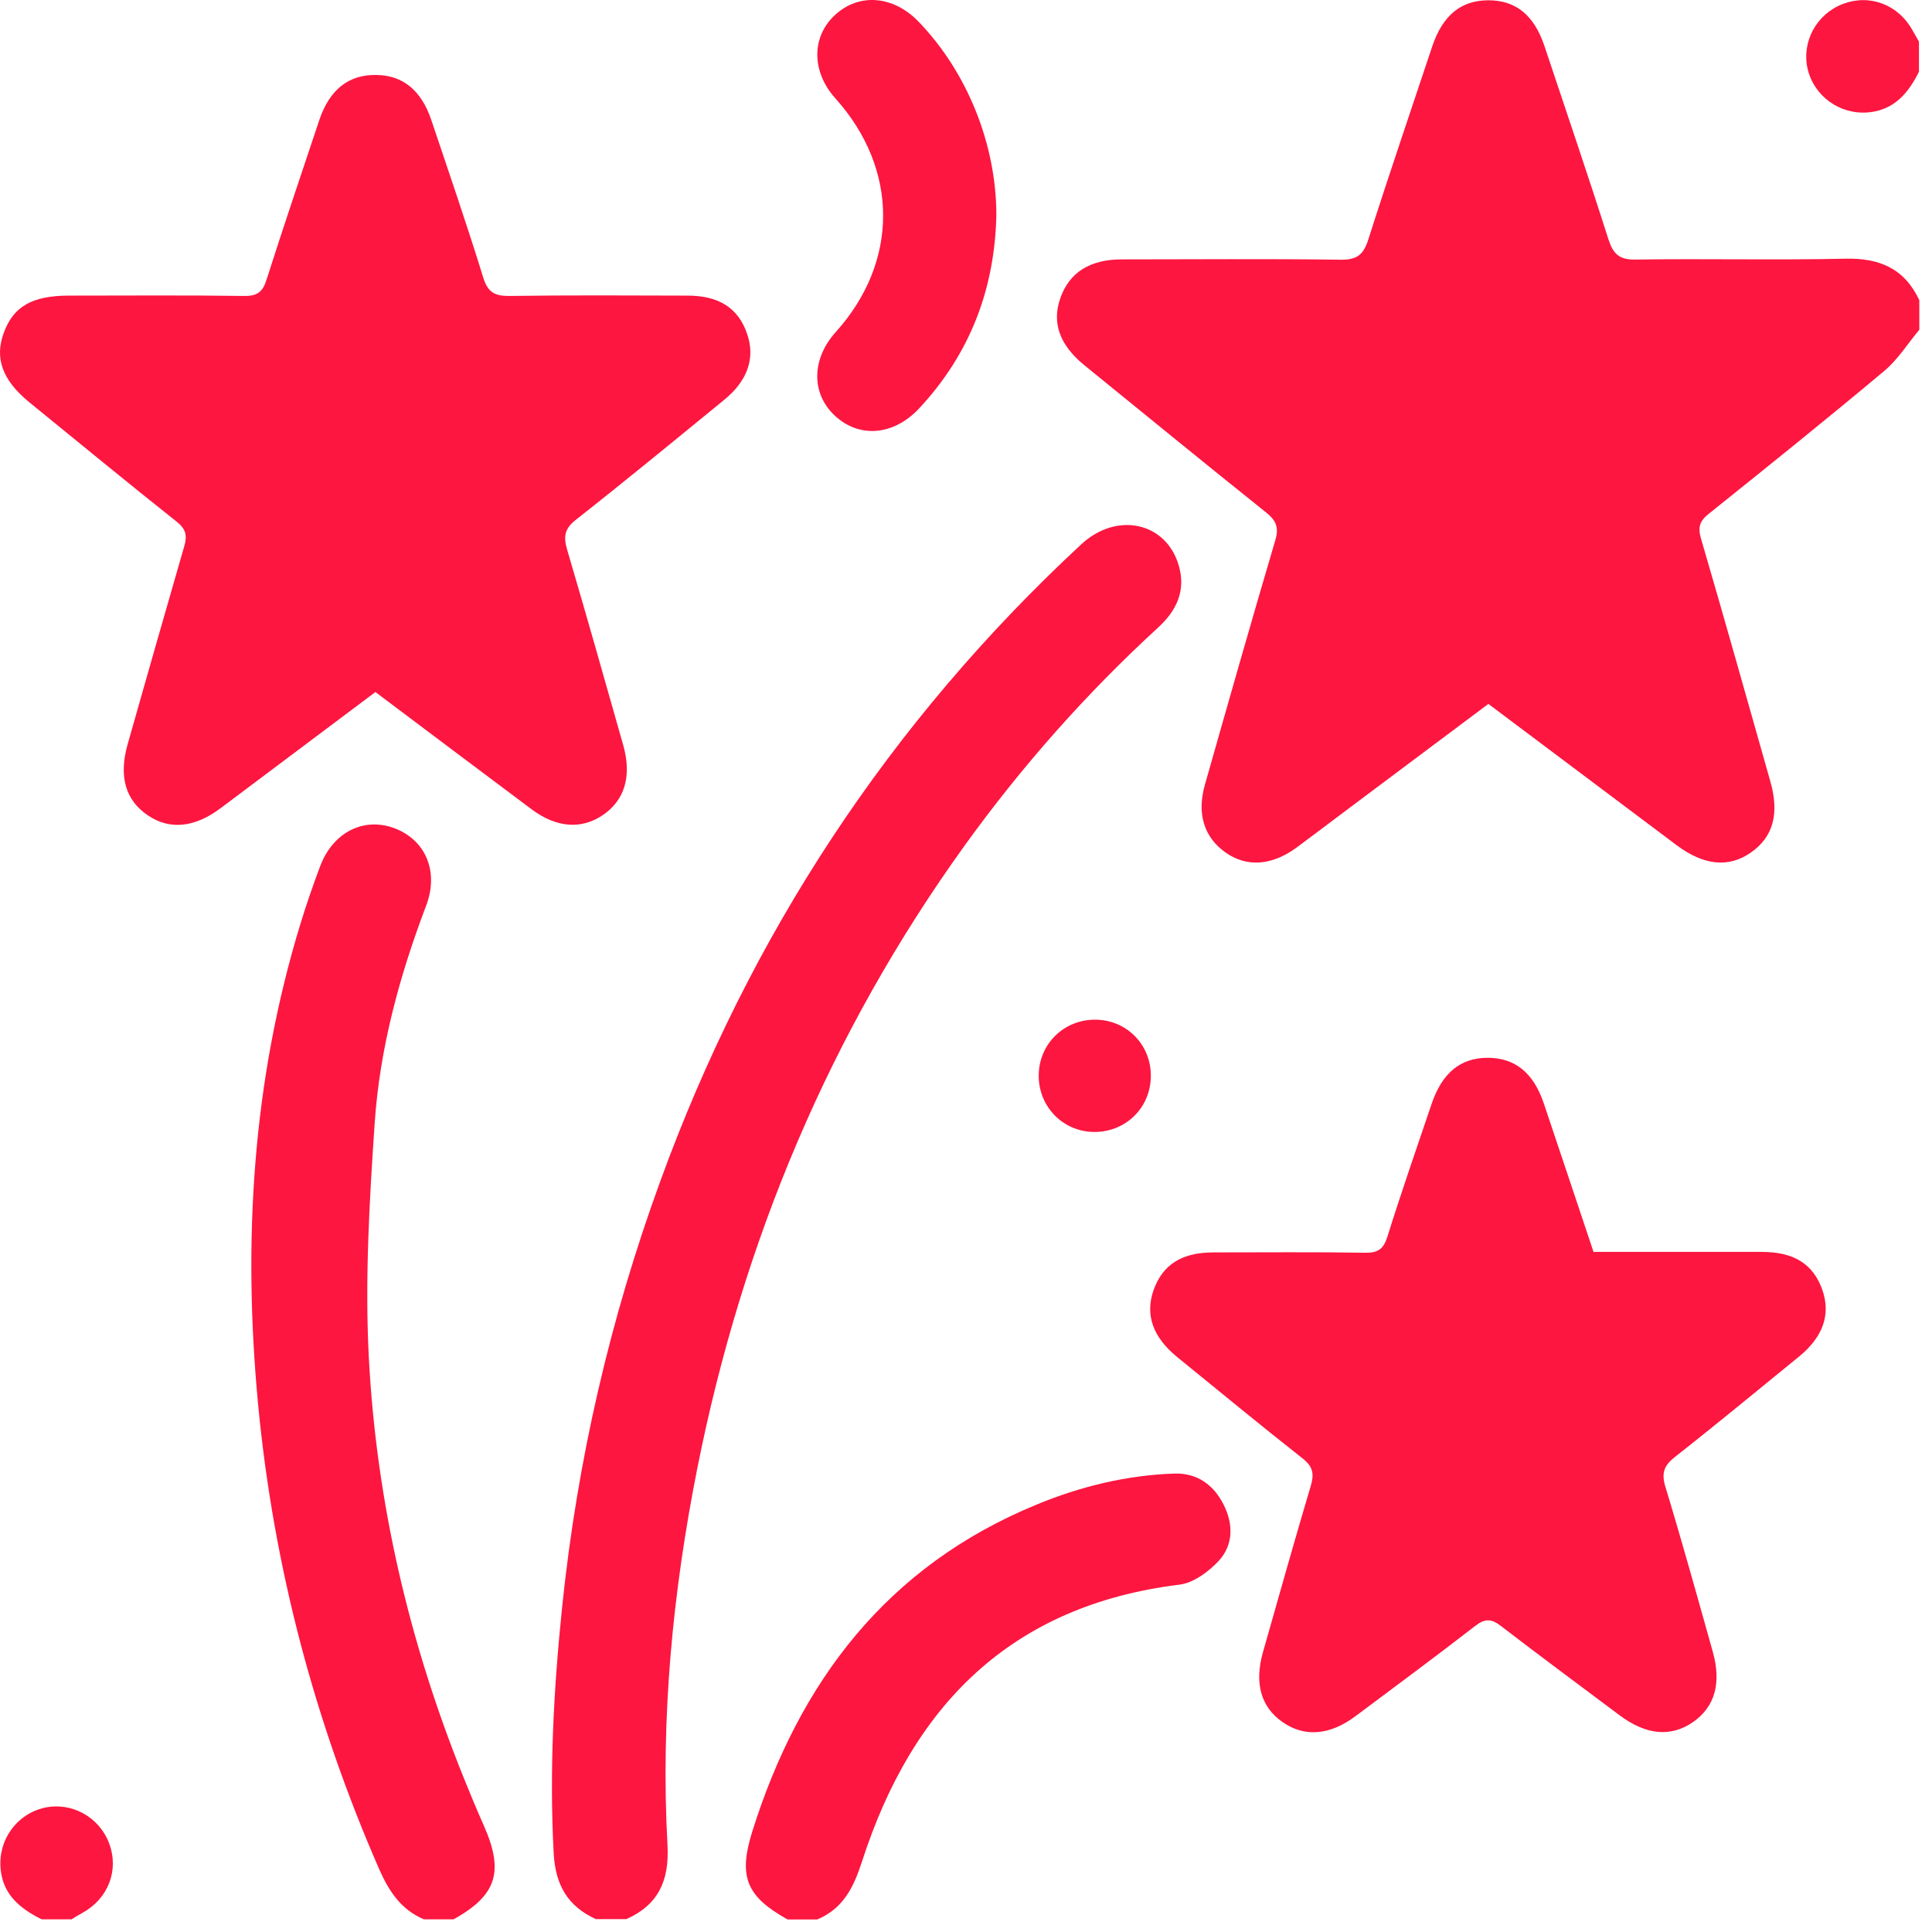 <svg width="124" height="124" viewBox="0 0 124 124" fill="none" xmlns="http://www.w3.org/2000/svg">
<path d="M123.175 21.179C122.443 22.053 121.821 23.057 120.958 23.789C117.245 26.901 113.467 29.936 109.678 32.972C109.089 33.441 108.958 33.834 109.176 34.577C110.694 39.753 112.146 44.95 113.62 50.137C114.221 52.233 113.806 53.729 112.354 54.734C110.945 55.706 109.351 55.553 107.604 54.242C103.596 51.24 99.6 48.237 95.527 45.179C92.524 47.429 89.554 49.645 86.584 51.873C85.46 52.714 84.346 53.566 83.221 54.395C81.627 55.564 80.022 55.673 78.668 54.723C77.281 53.751 76.801 52.233 77.336 50.355C78.821 45.125 80.306 39.906 81.845 34.697C82.096 33.867 81.922 33.43 81.267 32.895C77.358 29.773 73.481 26.595 69.594 23.439C68.011 22.151 67.497 20.721 68.054 19.137C68.633 17.488 69.943 16.648 72.007 16.648C76.691 16.648 81.387 16.604 86.071 16.669C87.108 16.68 87.512 16.331 87.818 15.381C89.139 11.232 90.548 7.115 91.924 2.977C92.59 0.989 93.769 0.018 95.527 0.018C97.285 0.018 98.464 0.968 99.13 2.966C100.506 7.093 101.915 11.221 103.236 15.37C103.542 16.309 103.935 16.68 104.972 16.659C109.46 16.593 113.948 16.702 118.436 16.604C120.63 16.549 122.236 17.237 123.186 19.268V21.19L123.175 21.179Z" fill="#FD1640"/>
<path d="M38.266 123.185C36.443 122.356 35.646 120.991 35.537 118.949C35.253 113.642 35.537 108.379 36.083 103.105C37.054 93.747 39.151 84.662 42.372 75.829C48.116 60.039 57.069 46.38 69.397 34.936C71.668 32.829 74.835 33.495 75.654 36.29C76.123 37.884 75.534 39.173 74.344 40.265C69.725 44.501 65.586 49.175 61.917 54.263C53.248 66.307 47.657 79.683 44.763 94.195C43.169 102.199 42.394 110.279 42.842 118.446C42.962 120.685 42.263 122.257 40.199 123.174H38.277L38.266 123.185Z" fill="#FD1640"/>
<path d="M27.205 123.186C25.753 122.575 24.967 121.396 24.345 119.987C20.184 110.465 17.564 100.551 16.57 90.188C15.576 79.717 16.188 69.409 19.278 59.309C19.66 58.053 20.097 56.797 20.556 55.575C21.386 53.401 23.362 52.419 25.327 53.161C27.315 53.915 28.177 55.935 27.358 58.108C25.644 62.617 24.377 67.258 24.05 72.062C23.711 77.042 23.416 82.064 23.668 87.044C24.148 96.401 26.266 105.464 29.793 114.178C30.197 115.183 30.612 116.176 31.049 117.159C32.359 120.129 31.89 121.636 29.116 123.186H27.195H27.205Z" fill="#FD1640"/>
<path d="M50.529 123.185C47.919 121.722 47.373 120.467 48.279 117.562C51.304 107.92 56.938 100.517 66.514 96.575C69.332 95.407 72.291 94.686 75.348 94.577C76.8 94.522 77.881 95.276 78.526 96.553C79.159 97.798 79.17 99.13 78.242 100.157C77.587 100.866 76.604 101.598 75.698 101.707C64.866 103.039 58.543 109.493 55.322 119.484C54.787 121.133 54.121 122.497 52.45 123.196H50.529V123.185Z" fill="#FD1640"/>
<path d="M123.174 4.582C122.497 5.957 121.58 7.06 119.92 7.213C118.075 7.377 116.415 6.165 116.011 4.396C115.629 2.671 116.59 0.902 118.271 0.258C119.997 -0.408 121.842 0.29 122.759 1.961C122.89 2.201 123.032 2.431 123.163 2.671V4.593L123.174 4.582Z" fill="#FD1640"/>
<path d="M2.67 123.186C1.294 122.498 0.18 121.603 0.038 119.932C-0.125 118.076 1.076 116.427 2.856 116.023C4.581 115.641 6.35 116.602 6.994 118.283C7.66 120.008 6.961 121.854 5.29 122.771C5.05 122.902 4.821 123.044 4.592 123.186H2.67Z" fill="#FD1640"/>
<path d="M24.082 44.426C20.686 46.97 17.421 49.427 14.157 51.873C12.497 53.118 10.903 53.281 9.505 52.342C8.053 51.37 7.605 49.842 8.195 47.756C9.396 43.531 10.597 39.305 11.82 35.079C12.027 34.38 11.94 33.954 11.329 33.474C8.162 30.962 5.039 28.386 1.894 25.83C0.158 24.411 -0.366 23.002 0.245 21.354C0.857 19.672 2.069 18.984 4.373 18.973C8.14 18.973 11.907 18.94 15.674 18.995C16.515 19.006 16.864 18.733 17.105 17.958C18.197 14.529 19.354 11.122 20.49 7.715C21.145 5.761 22.368 4.789 24.126 4.811C25.84 4.822 27.03 5.783 27.675 7.683C28.81 11.057 29.968 14.42 31.016 17.816C31.311 18.777 31.769 19.006 32.708 18.995C36.519 18.94 40.319 18.962 44.13 18.973C46.15 18.973 47.395 19.781 47.952 21.43C48.487 22.98 47.984 24.433 46.488 25.656C43.322 28.244 40.166 30.842 36.956 33.365C36.224 33.943 36.159 34.446 36.399 35.276C37.633 39.458 38.812 43.64 40.002 47.833C40.559 49.809 40.101 51.36 38.681 52.321C37.305 53.249 35.711 53.129 34.128 51.949C30.797 49.46 27.478 46.959 24.093 44.415L24.082 44.426Z" fill="#FD1640"/>
<path d="M102.308 80.35C105.955 80.35 109.525 80.35 113.085 80.35C115.138 80.35 116.361 81.125 116.95 82.752C117.518 84.346 117.027 85.798 115.455 87.076C112.812 89.227 110.191 91.4 107.505 93.507C106.806 94.053 106.621 94.534 106.883 95.407C107.953 98.923 108.936 102.472 109.929 106.01C110.497 108.03 110.06 109.548 108.674 110.519C107.243 111.513 105.649 111.371 103.924 110.072C101.391 108.172 98.846 106.294 96.335 104.361C95.713 103.88 95.308 103.87 94.675 104.361C92.142 106.326 89.565 108.226 86.999 110.148C85.361 111.371 83.745 111.513 82.337 110.541C80.939 109.58 80.491 108.052 81.059 106.042C82.074 102.472 83.079 98.89 84.138 95.331C84.356 94.577 84.258 94.119 83.603 93.605C80.895 91.476 78.242 89.281 75.567 87.109C73.994 85.831 73.481 84.39 74.038 82.806C74.617 81.168 75.85 80.382 77.881 80.382C81.124 80.382 84.378 80.35 87.621 80.404C88.44 80.415 88.79 80.175 89.041 79.389C89.936 76.528 90.919 73.7 91.88 70.861C92.557 68.862 93.725 67.901 95.472 67.891C97.23 67.891 98.421 68.841 99.087 70.828C100.157 74.005 101.216 77.183 102.286 80.382L102.308 80.35Z" fill="#FD1640"/>
<path d="M63.949 13.776C63.85 18.537 62.267 22.697 59.002 26.202C57.364 27.96 55.148 28.146 53.575 26.672C52.057 25.252 52.079 23.046 53.641 21.31C57.703 16.801 57.692 10.85 53.619 6.318C52.079 4.604 52.068 2.365 53.597 0.957C55.137 -0.463 57.331 -0.288 58.948 1.383C62.071 4.615 63.938 9.234 63.949 13.787V13.776Z" fill="#FD1640"/>
<path d="M73.863 69.049C73.863 71.091 72.247 72.674 70.205 72.652C68.228 72.63 66.667 71.036 66.667 69.049C66.667 67.007 68.283 65.424 70.325 65.445C72.312 65.467 73.874 67.051 73.863 69.049Z" fill="#FD1640"/>
</svg>
